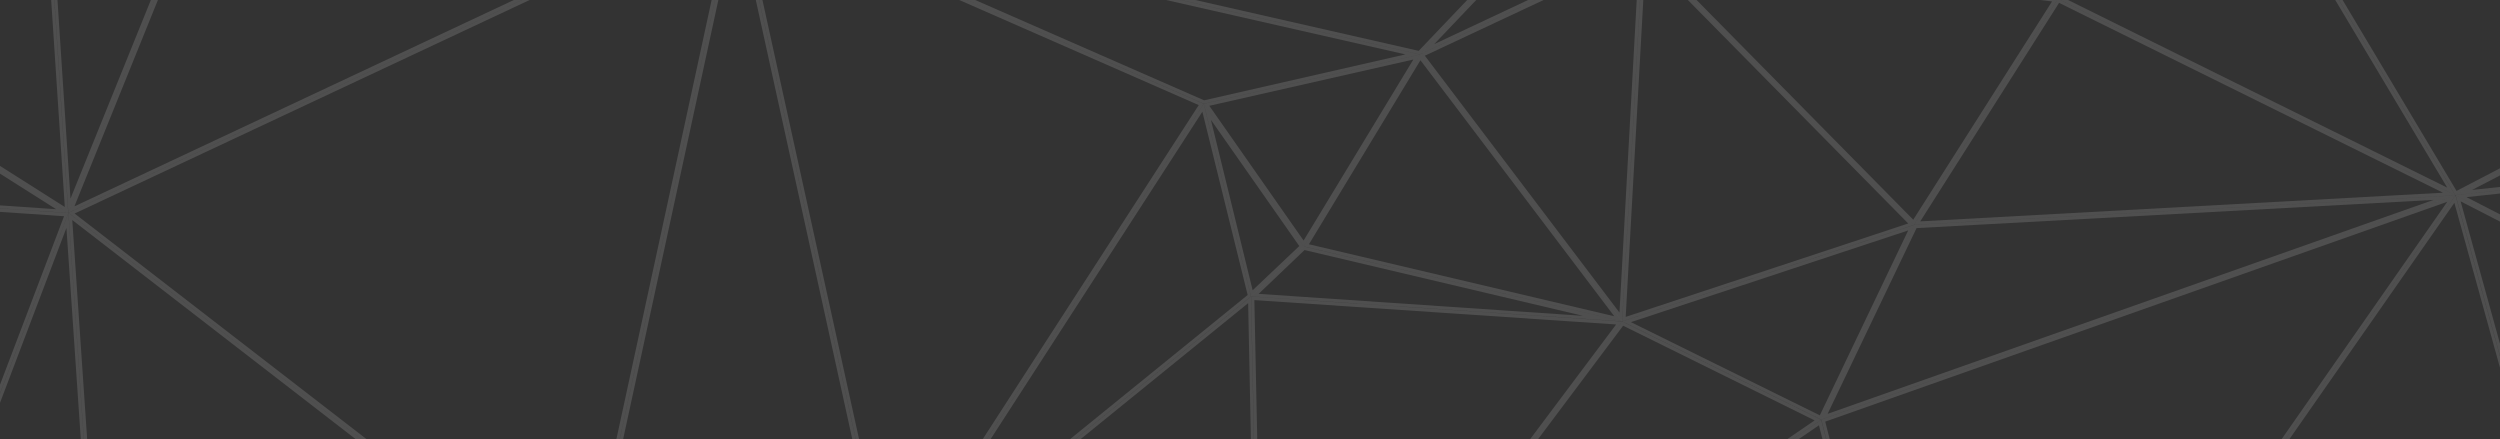 <svg width="1440" height="253" viewBox="0 0 1440 253" fill="none" xmlns="http://www.w3.org/2000/svg">
<rect x="0" y="0" width="1440" height="253" fill="#333333" stroke="none"/>
<path fill-rule="evenodd" clip-rule="evenodd" d="M-388.119 93.748L-211.188 -36.143L39.36 122.658L-388.119 93.748ZM-211.074 -33.745L-382.904 92.244L32.325 120.501L-211.074 -33.745Z" fill="white" fill-opacity="0.14"/>
<path fill-rule="evenodd" clip-rule="evenodd" d="M-19.215 277.326L-388.113 93.802L39.362 122.714L-19.215 277.326ZM-378.871 96.352L-20.244 274.819L36.893 124.543L-378.871 96.352Z" fill="white" fill-opacity="0.14"/>
<path fill-rule="evenodd" clip-rule="evenodd" d="M-211.192 -36.219L20.153 -170.445L39.304 122.64L-211.192 -36.219ZM18.46 -167.331L-207.633 -36.063L37.322 119.224L18.46 -167.331Z" fill="white" fill-opacity="0.14"/>
<path fill-rule="evenodd" clip-rule="evenodd" d="M-19.139 277.336L39.413 122.657L54.145 339.96L-19.139 277.336ZM38.263 131.271L-16.94 276.668L52.141 335.613L38.263 131.271Z" fill="white" fill-opacity="0.14"/>
<path fill-rule="evenodd" clip-rule="evenodd" d="M39.367 122.599L20.215 -170.522L172.57 -206.327L39.367 122.599ZM22.036 -169.114L40.602 114.393L169.356 -203.79L22.036 -169.114Z" fill="white" fill-opacity="0.14"/>
<path fill-rule="evenodd" clip-rule="evenodd" d="M39.382 122.554L172.624 -206.318L424.379 -58.052L39.382 122.554ZM173.376 -203.71L42.867 118.857L420.312 -58.401L173.376 -203.71Z" fill="white" fill-opacity="0.14"/>
<path fill-rule="evenodd" clip-rule="evenodd" d="M54.191 339.886L39.459 122.641L335.635 351.553L54.191 339.886ZM41.625 126.74L55.992 338.111L329.778 349.536L41.625 126.74Z" fill="white" fill-opacity="0.14"/>
<path fill-rule="evenodd" clip-rule="evenodd" d="M335.578 351.516L39.438 122.571L424.417 -58.044L335.578 351.516ZM42.966 122.988L334.381 348.193L421.778 -54.777L42.966 122.988Z" fill="white" fill-opacity="0.14"/>
<path fill-rule="evenodd" clip-rule="evenodd" d="M335.645 351.463L424.458 -58.146L512.02 339.976L335.645 351.463ZM424.483 -49.393L337.998 349.488L509.692 338.375L424.483 -49.393Z" fill="white" fill-opacity="0.14"/>
<path fill-rule="evenodd" clip-rule="evenodd" d="M512.076 339.949L424.506 -58.141L693.34 59.814L512.076 339.949ZM427.057 -55.055L512.909 335.143L690.472 60.535L427.057 -55.055Z" fill="white" fill-opacity="0.14"/>
<path fill-rule="evenodd" clip-rule="evenodd" d="M512.115 339.959L693.37 59.815L720.532 170.8L512.115 339.959ZM692.567 64.36L520.054 331.088L718.649 169.915L692.567 64.36Z" fill="white" fill-opacity="0.14"/>
<path fill-rule="evenodd" clip-rule="evenodd" d="M720.571 170.776L693.408 59.791L751 142.03L720.571 170.776ZM697.485 69.022L721.526 167.178L748.386 141.721L697.485 69.022Z" fill="white" fill-opacity="0.14"/>
<path fill-rule="evenodd" clip-rule="evenodd" d="M750.993 142.005L693.395 59.774L817.873 31.413L750.993 142.005ZM696.569 60.944L750.872 138.544L814.089 34.28L696.569 60.944Z" fill="white" fill-opacity="0.14"/>
<path fill-rule="evenodd" clip-rule="evenodd" d="M693.341 59.749L424.424 -58.131L817.842 31.393L693.341 59.749ZM443.176 -51.941L693.573 57.789L809.498 31.335L443.176 -51.941Z" fill="white" fill-opacity="0.14"/>
<path fill-rule="evenodd" clip-rule="evenodd" d="M512.141 339.992L720.572 170.842L726.523 462.375L512.141 339.992ZM718.932 174.624L515.485 339.724L724.672 458.974L718.932 174.624Z" fill="white" fill-opacity="0.14"/>
<path fill-rule="evenodd" clip-rule="evenodd" d="M946.223 -28.902L817.852 31.343L956.269 -113.877L946.223 -28.902ZM826.105 25.426L944.386 -30.18L953.659 -108.618L826.105 25.426Z" fill="white" fill-opacity="0.14"/>
<path fill-rule="evenodd" clip-rule="evenodd" d="M817.847 31.358L424.44 -58.184L956.292 -113.809L817.847 31.358ZM435.759 -57.509L817.163 29.29L951.377 -111.475L435.759 -57.509Z" fill="white" fill-opacity="0.14"/>
<path fill-rule="evenodd" clip-rule="evenodd" d="M424.397 -58.232L350.785 -346.945L956.23 -113.853L424.397 -58.232ZM353.467 -343.845L425.705 -60.33L948.272 -114.926L353.467 -343.845Z" fill="white" fill-opacity="0.14"/>
<path fill-rule="evenodd" clip-rule="evenodd" d="M751.022 141.943L817.905 31.359L934.376 185.091L751.022 141.943ZM818.172 34.705L753.952 140.699L929.819 182.167L818.172 34.705Z" fill="white" fill-opacity="0.14"/>
<path fill-rule="evenodd" clip-rule="evenodd" d="M720.555 170.727L750.992 141.994L934.379 185.108L720.555 170.727ZM751.414 144.031L724.97 169.261L911.825 181.916L751.414 144.031Z" fill="white" fill-opacity="0.14"/>
<path fill-rule="evenodd" clip-rule="evenodd" d="M726.588 462.32L720.637 170.781L934.395 185.19L726.588 462.32ZM722.512 172.859L728.414 456.968L930.881 186.895L722.512 172.859Z" fill="white" fill-opacity="0.14"/>
<path fill-rule="evenodd" clip-rule="evenodd" d="M817.887 31.353L946.25 -28.894L934.337 185.11L817.887 31.353ZM944.165 -25.827L820.715 32.086L932.818 180.026L944.165 -25.827Z" fill="white" fill-opacity="0.14"/>
<path fill-rule="evenodd" clip-rule="evenodd" d="M934.38 185.065L946.295 -28.93L1102.48 129.519L934.38 185.065ZM947.907 -24.63L936.403 182.52L1099.13 128.725L947.907 -24.63Z" fill="white" fill-opacity="0.14"/>
<path fill-rule="evenodd" clip-rule="evenodd" d="M1048.99 241.714L934.422 185.094L1102.54 129.555L1048.99 241.714ZM939.404 185.551L1048.22 239.238L1099.12 132.728L939.404 185.551Z" fill="white" fill-opacity="0.14"/>
<path fill-rule="evenodd" clip-rule="evenodd" d="M726.599 462.28L934.423 185.168L1048.98 241.793L726.599 462.28ZM934.929 187.614L734.807 454.502L1045.23 242.145L934.929 187.614Z" fill="white" fill-opacity="0.14"/>
<path fill-rule="evenodd" clip-rule="evenodd" d="M1102.47 129.521L946.258 -28.896L1185.32 -0.638L1102.47 129.521ZM951.139 -26.464L1102.03 126.552L1181.97 0.821L951.139 -26.464Z" fill="white" fill-opacity="0.14"/>
<path fill-rule="evenodd" clip-rule="evenodd" d="M726.602 462.278L1049.01 241.811L1122.61 530.565L726.602 462.278ZM1047.71 244.971L731.362 461.25L1119.96 528.395L1047.71 244.971Z" fill="white" fill-opacity="0.14"/>
<path fill-rule="evenodd" clip-rule="evenodd" d="M1185.35 -0.765L1151.76 -58.531L1324.44 -38.131L1185.35 -0.765ZM1155.2 -56.269L1186.14 -2.925L1314.55 -37.444L1155.2 -56.269Z" fill="white" fill-opacity="0.14"/>
<path fill-rule="evenodd" clip-rule="evenodd" d="M1102.53 129.468L1185.38 -0.682L1414.28 112.508L1102.53 129.468ZM1186.03 1.648L1106.07 127.502L1407.17 111.004L1186.03 1.648Z" fill="white" fill-opacity="0.14"/>
<path fill-rule="evenodd" clip-rule="evenodd" d="M1185.37 -0.729L1324.44 -38.098L1414.25 112.471L1185.37 -0.729ZM1323.65 -35.938L1190.74 -0.226L1409.6 108.078L1323.65 -35.938Z" fill="white" fill-opacity="0.14"/>
<path fill-rule="evenodd" clip-rule="evenodd" d="M1049.01 241.645L1102.57 129.498L1414.32 112.539L1049.01 241.645ZM1103.94 131.383L1052.71 238.372L1401.68 115.154L1103.94 131.383Z" fill="white" fill-opacity="0.14"/>
<path fill-rule="evenodd" clip-rule="evenodd" d="M1414.27 112.396L1324.46 -38.164L1701.35 -36.69L1414.27 112.396ZM1327.57 -36.471L1414.96 109.959L1693.59 -34.956L1327.57 -36.471Z" fill="white" fill-opacity="0.14"/>
<path fill-rule="evenodd" clip-rule="evenodd" d="M1122.68 530.46L1049.08 241.664L1414.32 112.53L1122.68 530.46ZM1051.33 242.857L1123.59 526.062L1409.64 116.219L1051.33 242.857Z" fill="white" fill-opacity="0.14"/>
<path fill-rule="evenodd" clip-rule="evenodd" d="M1414.29 112.379L1701.37 -36.717L1700.75 81.696L1414.29 112.379ZM1699.43 -33.765L1423.92 109.408L1698.97 79.896L1699.43 -33.765Z" fill="white" fill-opacity="0.14"/>
<path fill-rule="evenodd" clip-rule="evenodd" d="M1324.43 -38.237L1597.4 -296.761L1701.3 -36.757L1324.43 -38.237ZM1596.62 -293.54L1329.02 -40.08L1698.48 -38.681L1596.62 -293.54Z" fill="white" fill-opacity="0.14"/>
<path fill-rule="evenodd" clip-rule="evenodd" d="M1122.71 530.456L1414.36 112.537L1565.32 658.217L1122.71 530.456ZM1413.72 116.836L1125.75 529.358L1562.72 655.524L1413.72 116.836Z" fill="white" fill-opacity="0.14"/>
<path fill-rule="evenodd" clip-rule="evenodd" d="M1414.33 112.401L1700.8 81.719L1795.28 308.243L1414.33 112.401ZM1699.52 83.556L1420.69 113.55L1791.51 304.22L1699.52 83.556Z" fill="white" fill-opacity="0.14"/>
<path fill-rule="evenodd" clip-rule="evenodd" d="M1565.38 658.151L1414.43 112.458L1795.3 308.348L1565.38 658.151ZM1417.32 115.981L1566.04 653.722L1792.58 308.954L1417.32 115.981Z" fill="white" fill-opacity="0.14"/>
</svg>
